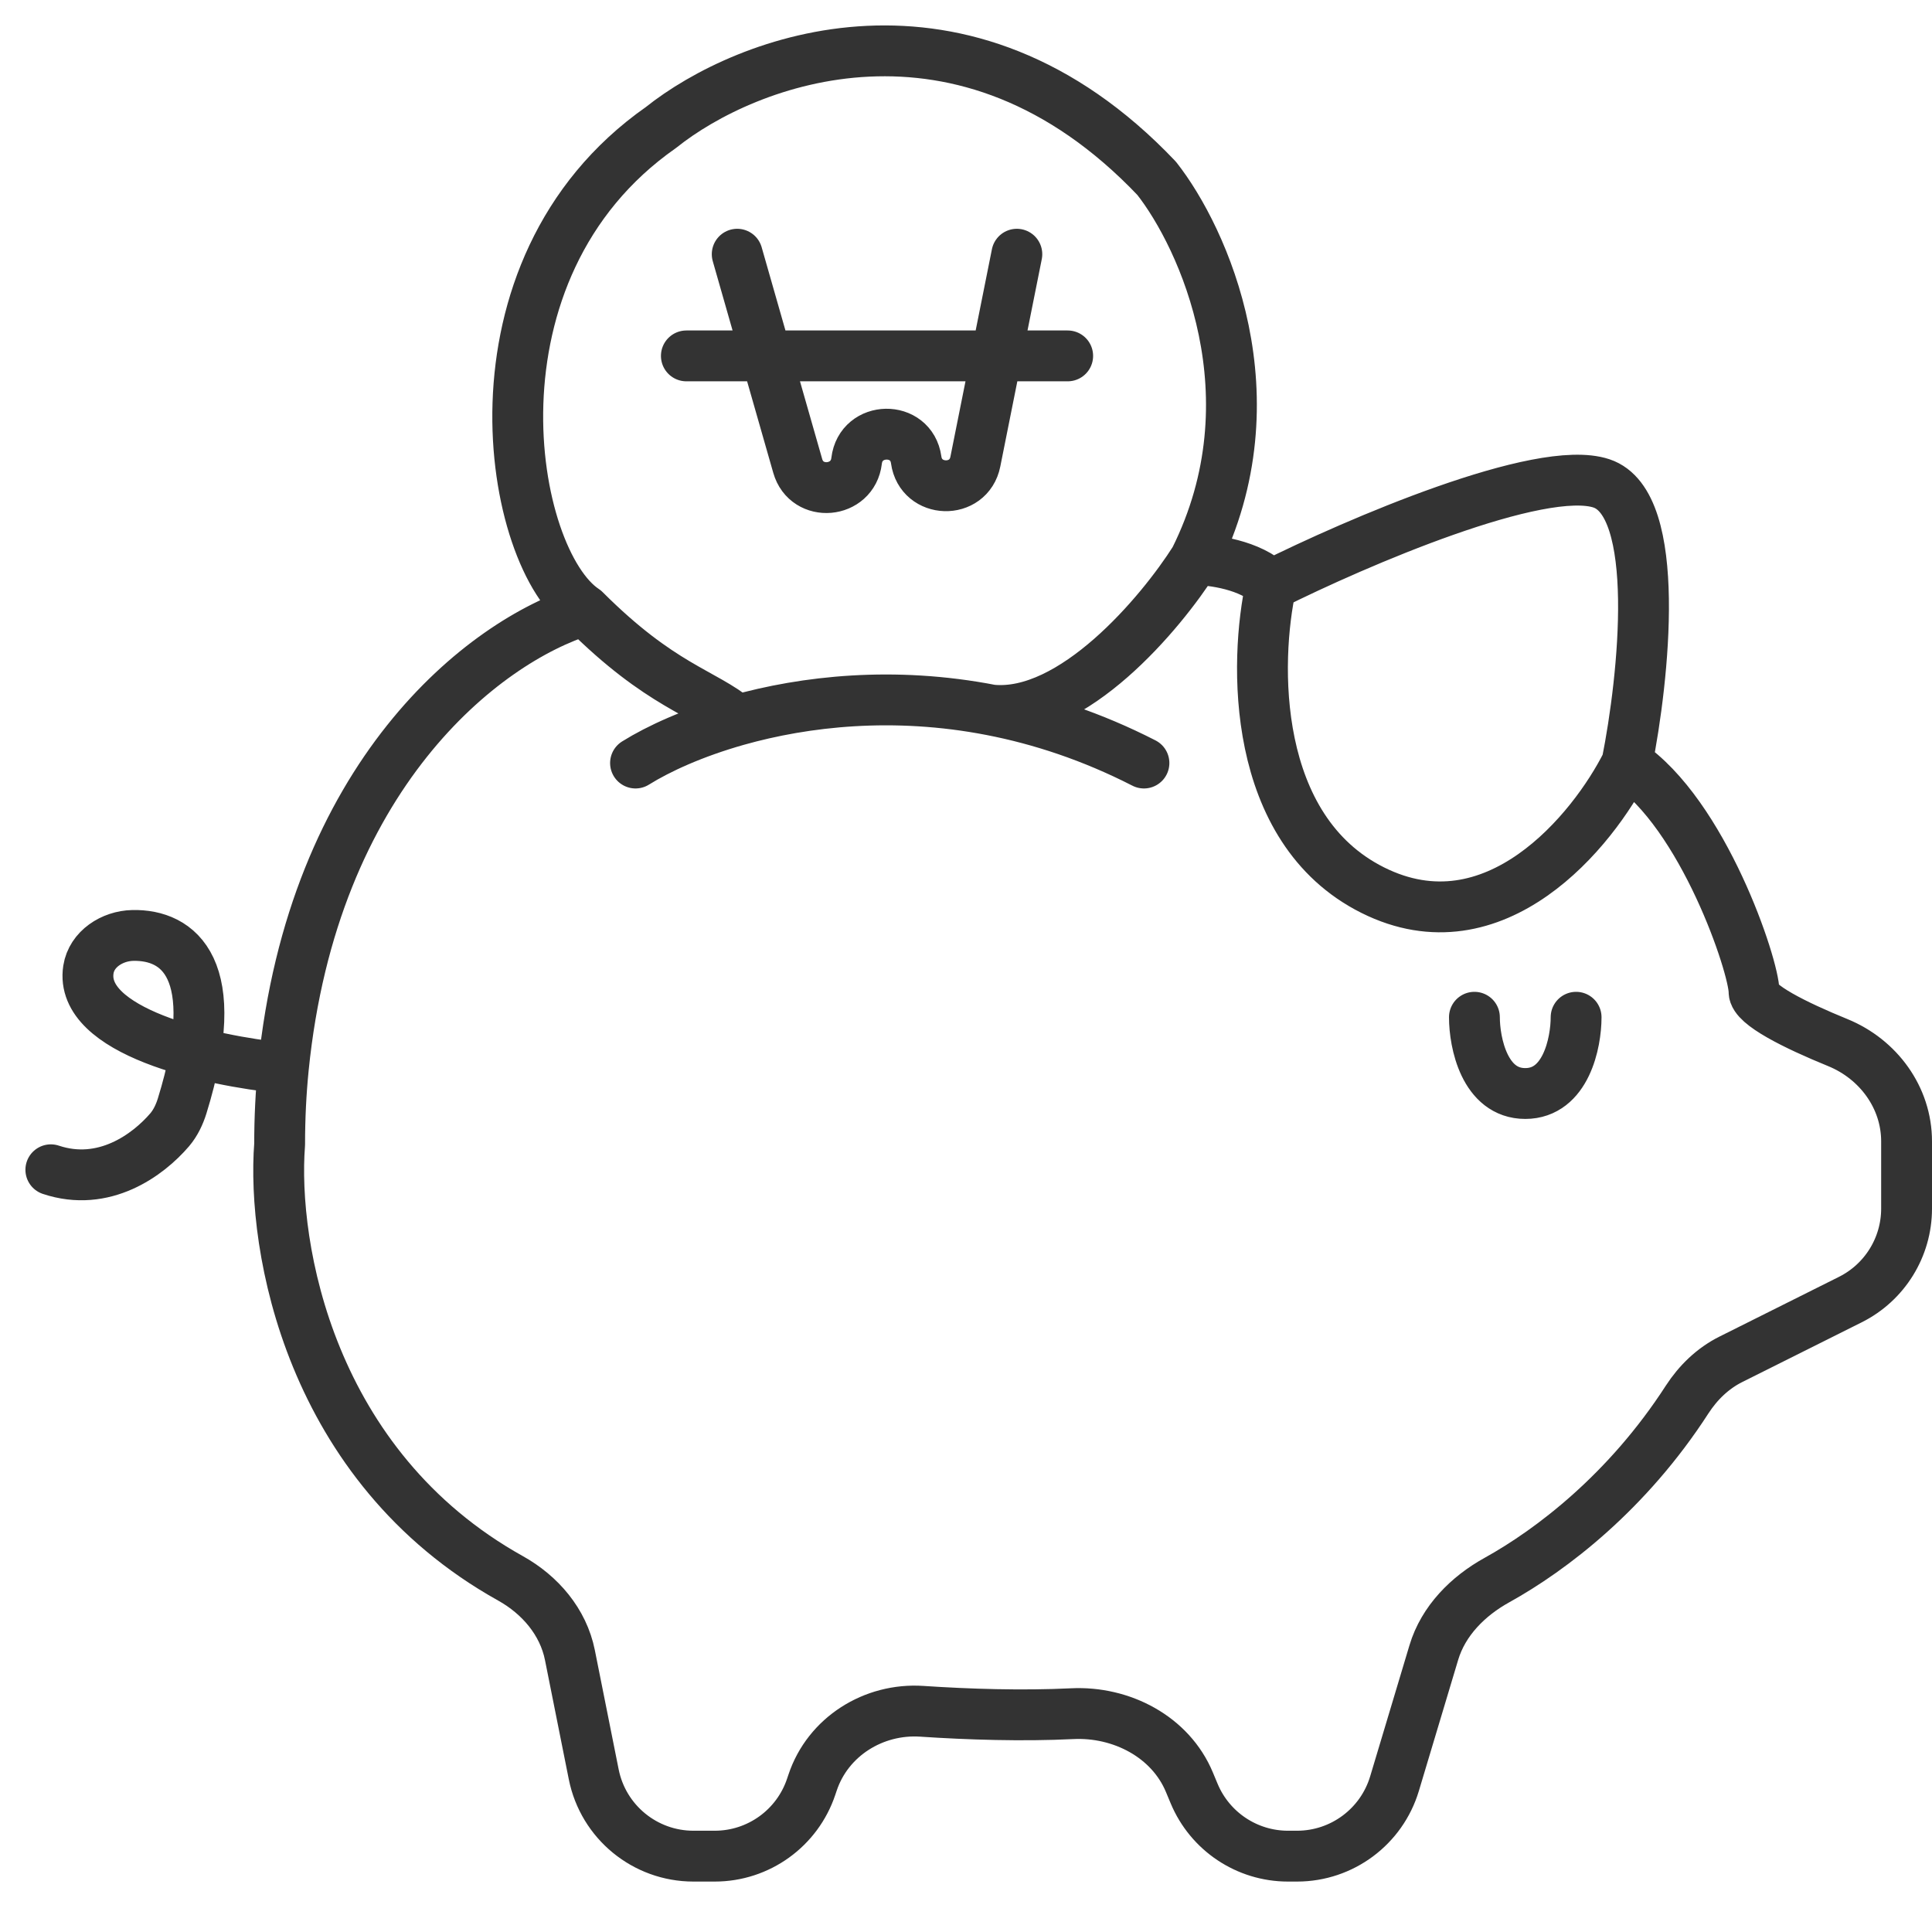<svg width="38" height="38" viewBox="0 0 38 38" fill="none" xmlns="http://www.w3.org/2000/svg">
<path d="M11.5 12C9.5 12.616 6.152 15.256 5.573 21.008M11.5 12C13 13.5 13.833 13.614 14.5 14.167M11.5 12C10 11.008 9 5.308 13 2.508C14.667 1.174 18.95 -0.492 22.75 3.508C23.667 4.674 25.1 7.808 23.5 11.008M32 15.008C33.5 16.008 34.5 19.008 34.5 19.508C34.5 19.762 35.305 20.163 36.148 20.507C36.945 20.833 37.5 21.588 37.5 22.449V23.772C37.5 24.529 37.072 25.222 36.394 25.561L34.042 26.737C33.688 26.914 33.4 27.194 33.185 27.525C32.011 29.343 30.518 30.482 29.443 31.078C28.873 31.393 28.389 31.879 28.202 32.502L27.428 35.083C27.174 35.928 26.395 36.508 25.512 36.508H25.333C24.526 36.508 23.798 36.022 23.487 35.277L23.394 35.054C23.022 34.16 22.057 33.658 21.088 33.706C20.112 33.754 19.045 33.72 18.132 33.659C17.181 33.596 16.283 34.159 15.982 35.063L15.956 35.14C15.684 35.957 14.919 36.508 14.059 36.508H13.639C12.686 36.508 11.865 35.835 11.678 34.9L11.209 32.552C11.078 31.899 10.622 31.368 10.041 31.044C6.083 28.838 5.345 24.521 5.5 22.508C5.5 21.986 5.525 21.486 5.573 21.008M32 15.008C31.333 16.341 29.4 18.708 27 17.508C24.6 16.308 24.667 13.008 25 11.508M32 15.008C32.333 13.341 32.7 9.908 31.5 9.508C30.3 9.108 26.667 10.675 25 11.508M23.5 11.008C23.833 11.008 24.6 11.108 25 11.508M23.5 11.008C22.833 12.06 21.1 14.125 19.5 13.966M29 20.008C29 20.508 29.2 21.508 30 21.508C30.8 21.508 31 20.508 31 20.008M5.573 21.008C4.094 20.862 1.551 20.283 1.739 19.069C1.802 18.667 2.206 18.407 2.613 18.399C3.508 18.381 4.419 19.042 3.583 21.751C3.53 21.921 3.453 22.085 3.338 22.221C2.91 22.721 2.043 23.356 1 23.008M12.5 15.008C12.952 14.726 13.639 14.41 14.5 14.167M22.5 15.008C21.474 14.483 20.464 14.153 19.5 13.966M14.5 14.167C15.831 13.792 17.575 13.592 19.5 13.966M14.5 5L15.69 9.163C15.867 9.786 16.772 9.707 16.848 9.065V9.065C16.929 8.377 17.925 8.359 18.02 9.045V9.045C18.112 9.704 19.054 9.732 19.184 9.079L20 5M13.5 7H17.389H21" stroke="#333333" stroke-linecap="round" stroke-linejoin="round"/>
</svg>
